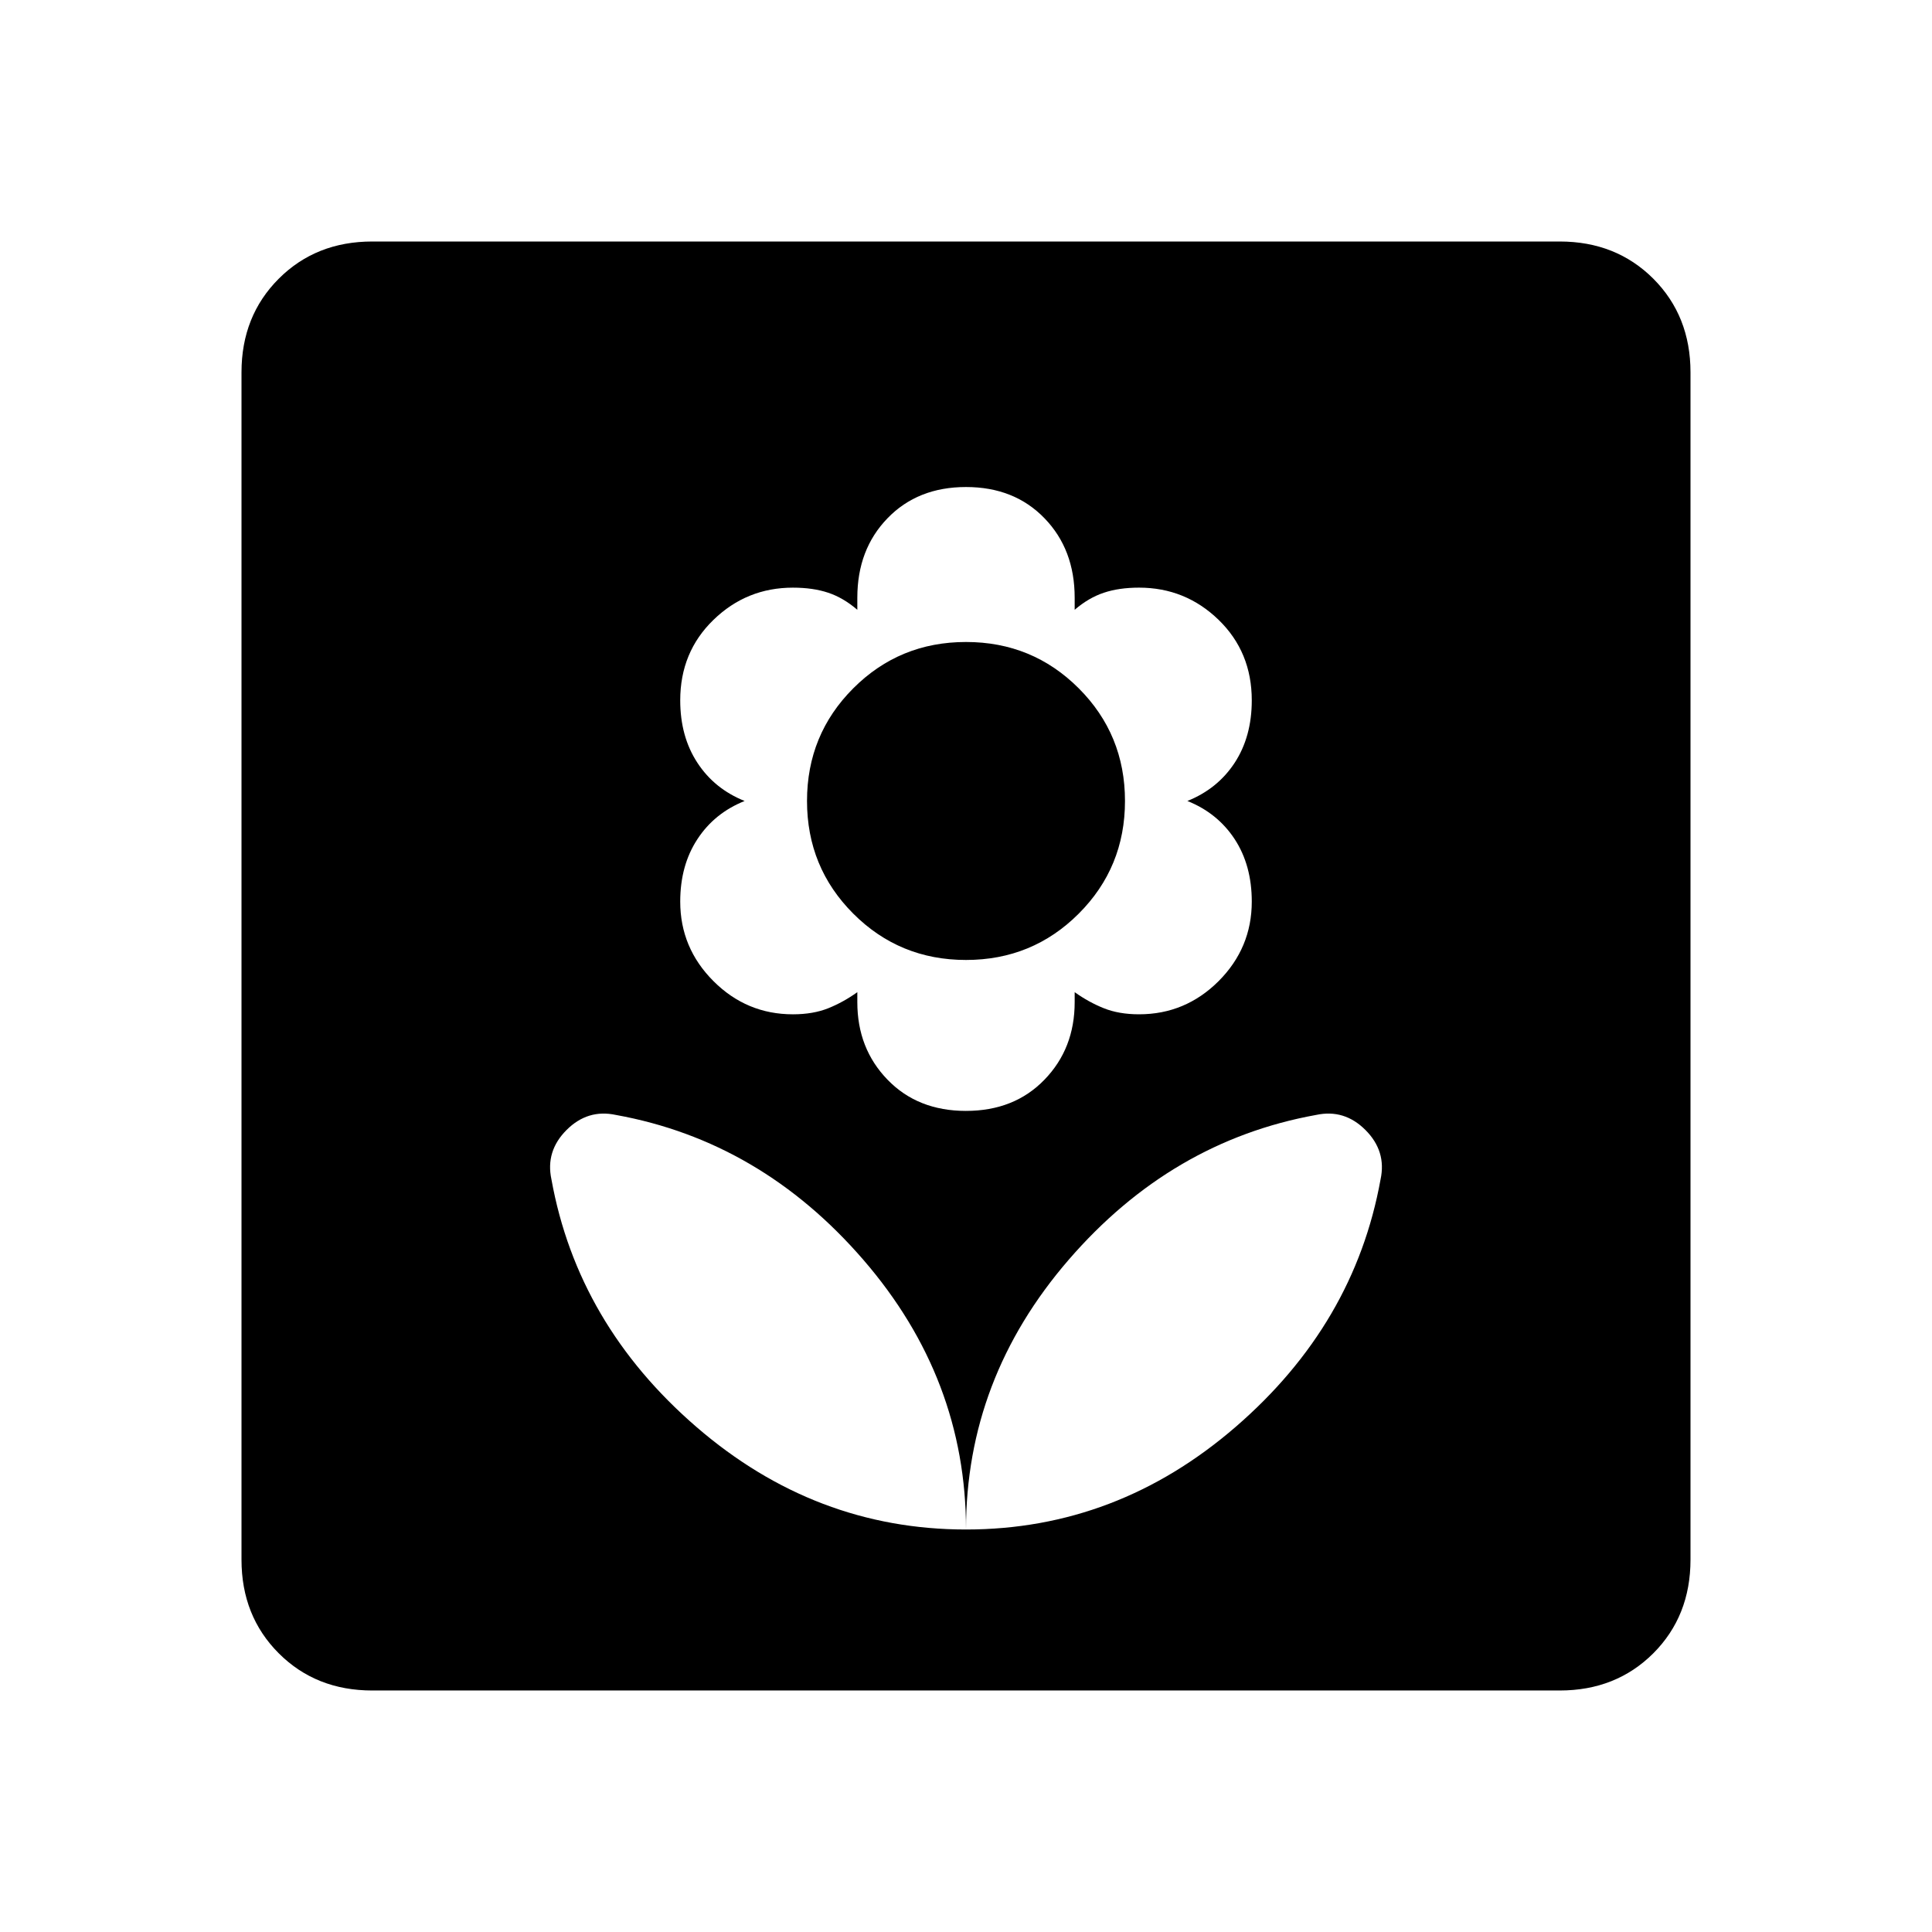 <svg xmlns="http://www.w3.org/2000/svg" height="24" width="24"><path d="M12 19q1.875 0 3.35-1.275t1.8-3.075q.075-.35-.188-.613-.262-.262-.612-.187-1.8.325-3.075 1.8Q12 17.125 12 19Zm0 0q0-1.875-1.275-3.35t-3.075-1.8q-.35-.075-.612.187-.263.263-.188.613.325 1.8 1.8 3.075Q10.125 19 12 19Zm0-5.2q.6 0 .975-.388.375-.387.375-.962v-.125q.175.125.363.2.187.075.437.075.575 0 .988-.412.412-.413.412-.988 0-.45-.212-.775-.213-.325-.588-.475.375-.15.588-.475.212-.325.212-.775 0-.6-.412-1-.413-.4-.988-.4-.25 0-.437.063-.188.062-.363.212v-.15q0-.6-.375-.987Q12.6 6.05 12 6.05t-.975.388q-.375.387-.375.987v.15q-.175-.15-.362-.212Q10.1 7.3 9.85 7.3q-.575 0-.987.4-.413.4-.413 1 0 .45.213.775.212.325.587.475-.375.15-.587.475-.213.325-.213.775 0 .575.413.988.412.412.987.412.25 0 .438-.075.187-.075.362-.2v.125q0 .575.375.962.375.388.975.388Zm0-1.875q-.825 0-1.4-.575t-.575-1.4q0-.825.575-1.4t1.4-.575q.825 0 1.4.575t.575 1.4q0 .825-.575 1.4t-1.4.575ZM4.625 21q-.7 0-1.162-.462Q3 20.075 3 19.375V4.625q0-.7.463-1.163Q3.925 3 4.625 3h14.75q.7 0 1.163.462.462.463.462 1.163v14.75q0 .7-.462 1.163-.463.462-1.163.462Z"/></svg>